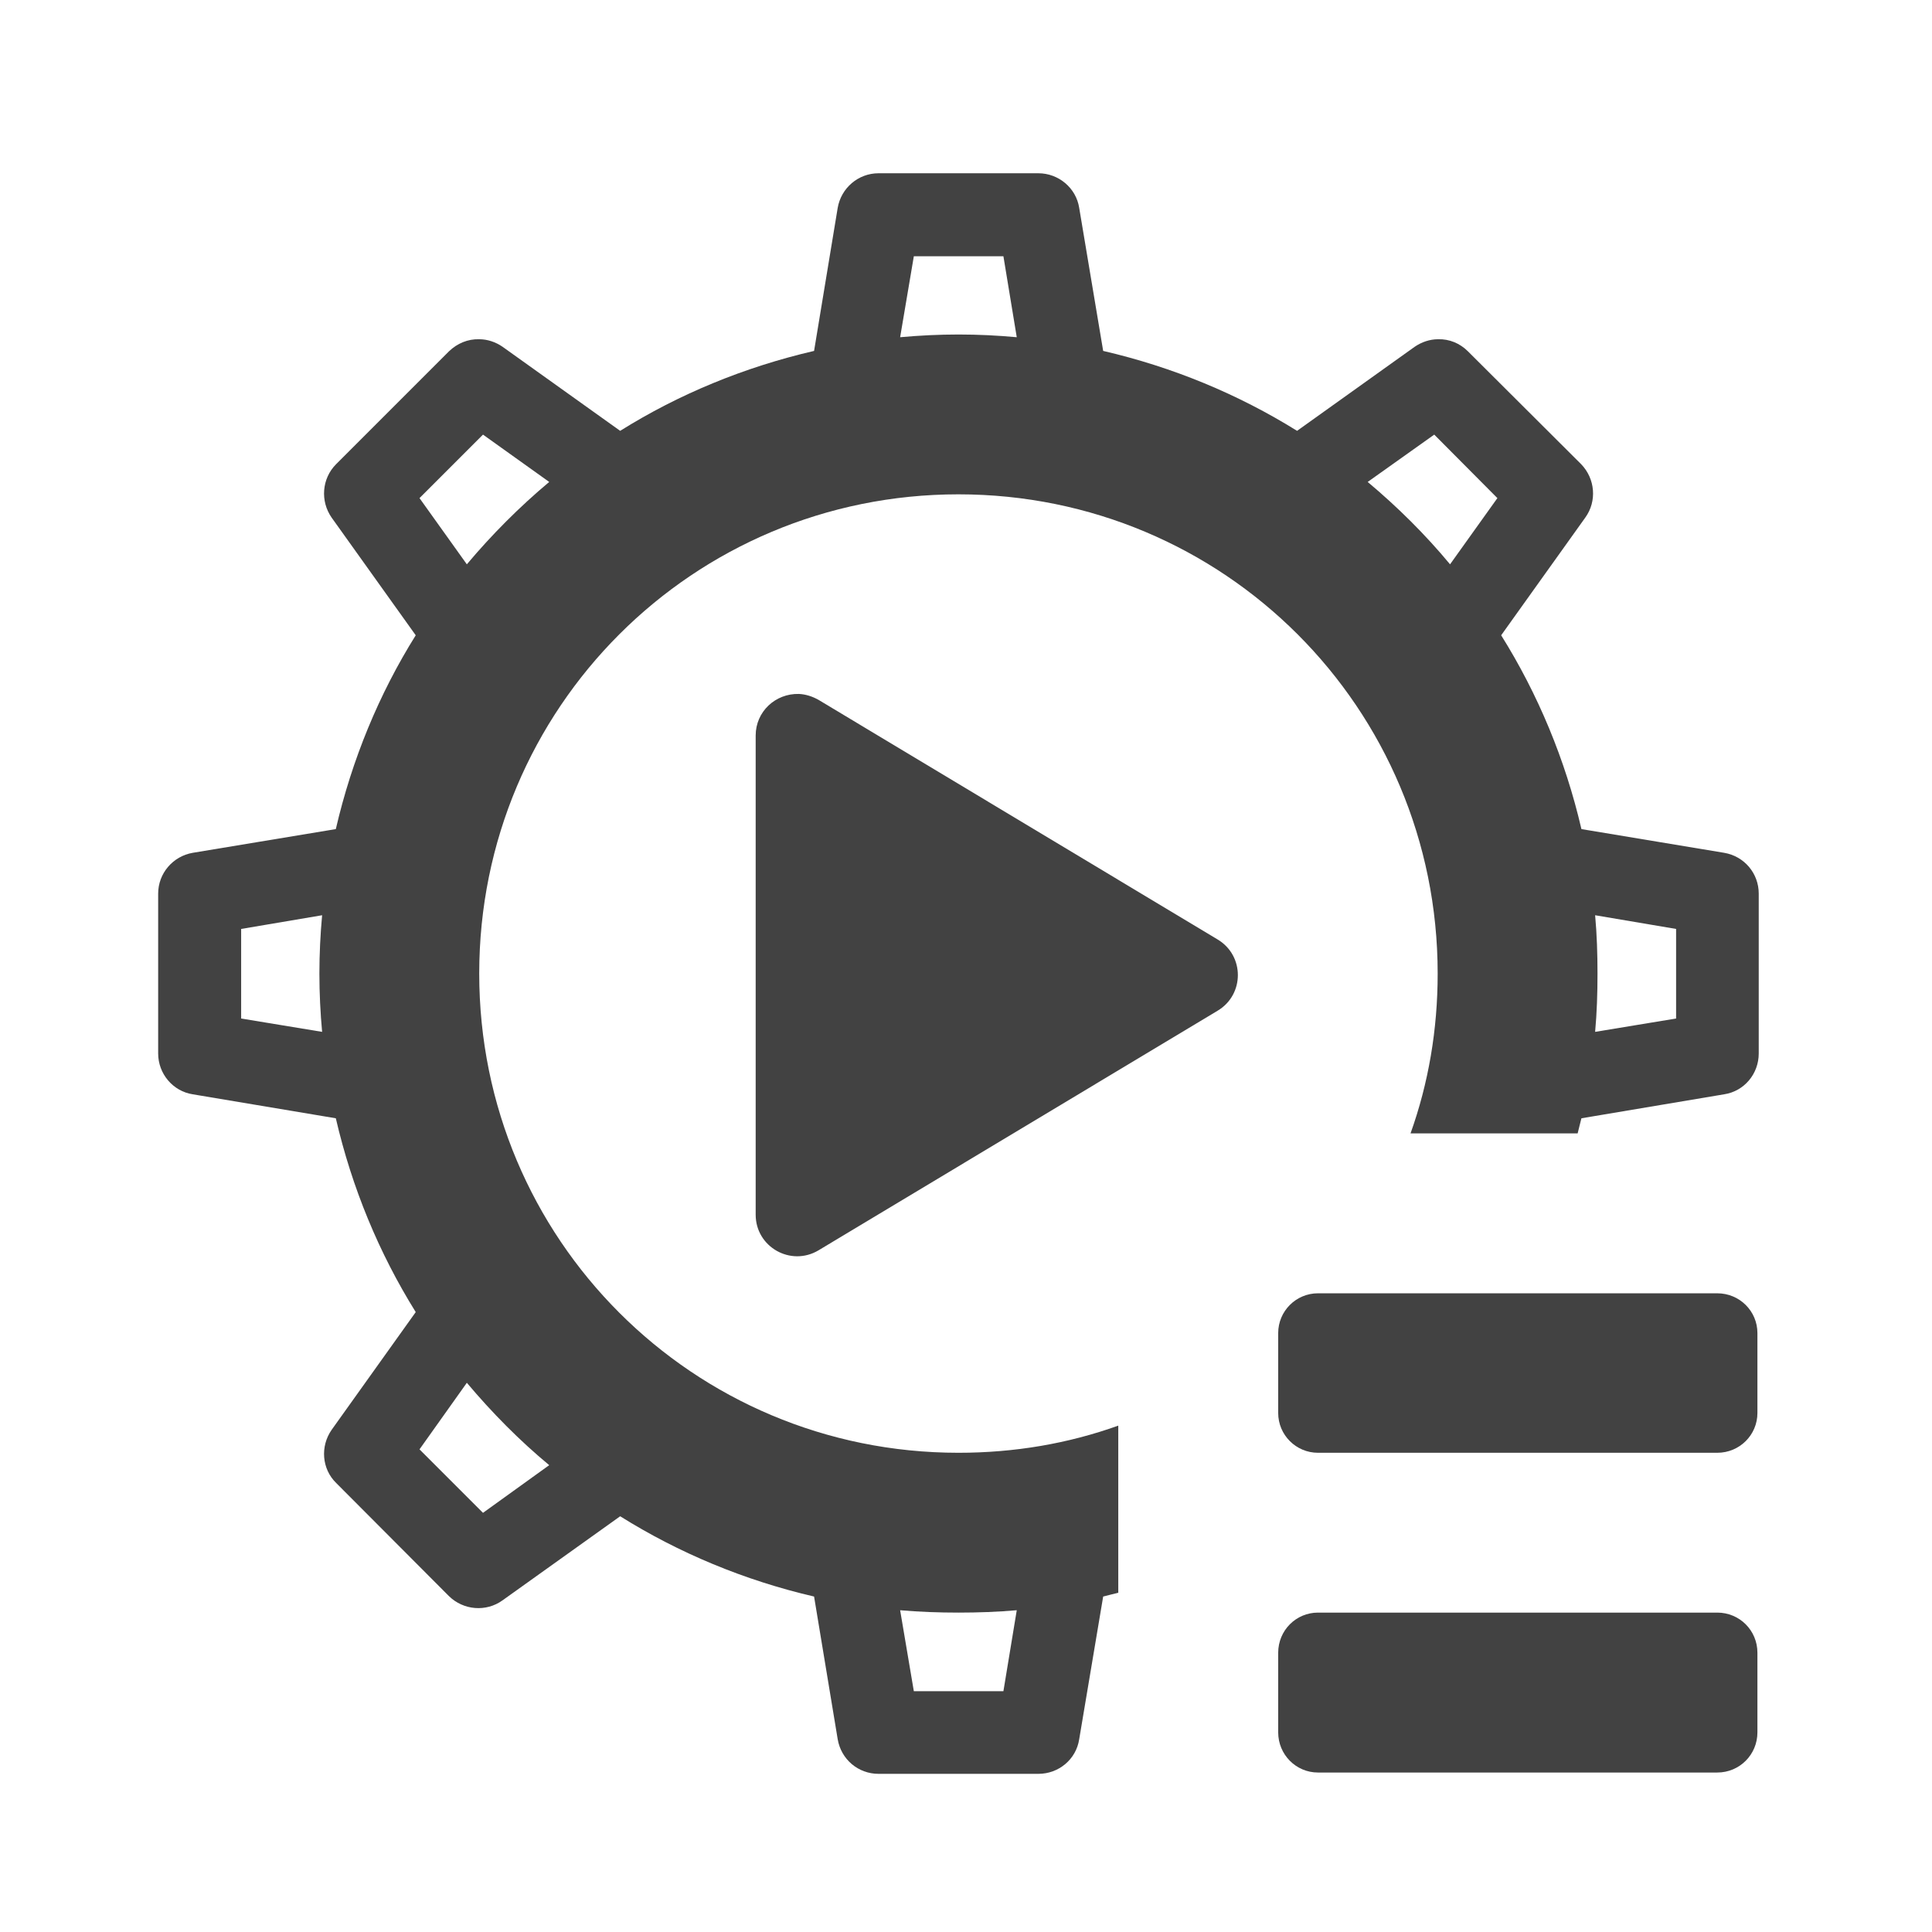 
<svg xmlns="http://www.w3.org/2000/svg" xmlns:xlink="http://www.w3.org/1999/xlink" width="22px" height="22px" viewBox="0 0 22 22" version="1.1">
<g id="surface1">
     <defs>
  <style id="current-color-scheme" type="text/css">
   .ColorScheme-Text { color:#424242; } .ColorScheme-Highlight { color:#eeeeee; }
  </style>
 </defs>
<path style="fill:currentColor" class="ColorScheme-Text" d="M 10.004 1.973 C 9.773 1.973 9.578 2.141 9.539 2.367 L 9.27 3.996 C 8.477 4.18 7.73 4.488 7.062 4.906 L 5.723 3.949 C 5.645 3.895 5.551 3.863 5.457 3.863 C 5.328 3.859 5.207 3.91 5.113 4 L 3.828 5.285 C 3.664 5.449 3.645 5.707 3.777 5.895 L 4.734 7.234 C 4.316 7.902 4.008 8.648 3.824 9.441 L 2.195 9.711 C 1.969 9.75 1.801 9.945 1.801 10.176 L 1.801 11.996 C 1.801 12.227 1.969 12.426 2.195 12.461 L 3.824 12.734 C 4.008 13.527 4.316 14.27 4.734 14.941 L 3.777 16.281 C 3.645 16.469 3.664 16.727 3.828 16.887 L 5.113 18.176 C 5.277 18.336 5.535 18.359 5.723 18.223 L 7.062 17.266 C 7.73 17.684 8.477 17.996 9.27 18.18 L 9.539 19.805 C 9.578 20.035 9.773 20.199 10.004 20.199 L 11.824 20.199 C 12.055 20.199 12.254 20.035 12.289 19.805 L 12.562 18.18 C 12.621 18.164 12.676 18.152 12.734 18.137 L 12.734 16.234 C 12.164 16.438 11.555 16.543 10.914 16.543 C 7.891 16.543 5.457 14.109 5.457 11.086 C 5.457 8.062 7.891 5.629 10.914 5.629 C 13.938 5.629 16.371 8.062 16.371 11.086 C 16.371 11.727 16.266 12.336 16.062 12.906 L 17.965 12.906 C 17.98 12.848 17.992 12.793 18.008 12.734 L 19.633 12.461 C 19.863 12.426 20.027 12.227 20.027 11.996 L 20.027 10.176 C 20.027 9.945 19.863 9.75 19.633 9.711 L 18.008 9.441 C 17.824 8.648 17.512 7.902 17.094 7.234 L 18.051 5.895 C 18.188 5.707 18.164 5.449 18.004 5.285 L 16.715 4 C 16.625 3.91 16.504 3.859 16.375 3.863 C 16.281 3.863 16.188 3.895 16.109 3.949 L 14.77 4.906 C 14.098 4.488 13.355 4.18 12.562 3.996 L 12.289 2.367 C 12.254 2.141 12.055 1.973 11.824 1.973 Z M 10.406 2.918 L 11.426 2.918 L 11.578 3.84 C 11.359 3.82 11.141 3.809 10.914 3.809 C 10.691 3.809 10.469 3.82 10.25 3.84 Z M 5.5 4.949 L 6.254 5.488 C 5.914 5.773 5.602 6.086 5.316 6.426 L 4.777 5.672 Z M 16.332 4.949 L 17.051 5.672 L 16.512 6.426 C 16.23 6.086 15.914 5.773 15.574 5.488 Z M 3.668 10.422 C 3.648 10.641 3.637 10.863 3.637 11.086 C 3.637 11.312 3.648 11.531 3.668 11.75 L 2.746 11.598 L 2.746 10.578 Z M 18.164 10.422 L 19.086 10.578 L 19.086 11.598 L 18.164 11.75 C 18.184 11.531 18.191 11.312 18.191 11.086 C 18.191 10.863 18.184 10.641 18.164 10.422 Z M 5.316 15.746 C 5.602 16.086 5.914 16.402 6.254 16.684 L 5.5 17.227 L 4.777 16.504 Z M 10.25 18.336 C 10.469 18.355 10.691 18.363 10.914 18.363 C 11.141 18.363 11.359 18.355 11.578 18.336 L 11.426 19.258 L 10.406 19.258 Z M 10.25 18.336 "/>
     <defs>
  <style id="current-color-scheme" type="text/css">
   .ColorScheme-Text { color:#424242; } .ColorScheme-Highlight { color:#eeeeee; }
  </style>
 </defs>
<path style="fill:currentColor" class="ColorScheme-Text" d="M 9.098 7.902 C 8.828 7.895 8.605 8.105 8.605 8.375 L 8.605 13.832 C 8.605 14.199 9.004 14.426 9.32 14.238 L 13.867 11.508 C 14.172 11.324 14.172 10.883 13.867 10.699 L 9.32 7.969 C 9.25 7.93 9.176 7.906 9.098 7.902 Z M 9.098 7.902 "/>
     <defs>
  <style id="current-color-scheme" type="text/css">
   .ColorScheme-Text { color:#424242; } .ColorScheme-Highlight { color:#eeeeee; }
  </style>
 </defs>
<path style="fill:currentColor" class="ColorScheme-Text" d="M 15.008 18.363 L 19.555 18.363 C 19.809 18.363 20.012 18.566 20.012 18.82 L 20.012 19.727 C 20.012 19.98 19.809 20.184 19.555 20.184 L 15.008 20.184 C 14.758 20.184 14.555 19.98 14.555 19.727 L 14.555 18.82 C 14.555 18.566 14.758 18.363 15.008 18.363 Z M 15.008 18.363 "/>
     <defs>
  <style id="current-color-scheme" type="text/css">
   .ColorScheme-Text { color:#424242; } .ColorScheme-Highlight { color:#eeeeee; }
  </style>
 </defs>
<path style="fill:currentColor" class="ColorScheme-Text" d="M 15.008 14.727 L 19.555 14.727 C 19.809 14.727 20.012 14.93 20.012 15.18 L 20.012 16.09 C 20.012 16.34 19.809 16.543 19.555 16.543 L 15.008 16.543 C 14.758 16.543 14.555 16.34 14.555 16.09 L 14.555 15.18 C 14.555 14.93 14.758 14.727 15.008 14.727 Z M 15.008 14.727 "/>
</g>
</svg>
